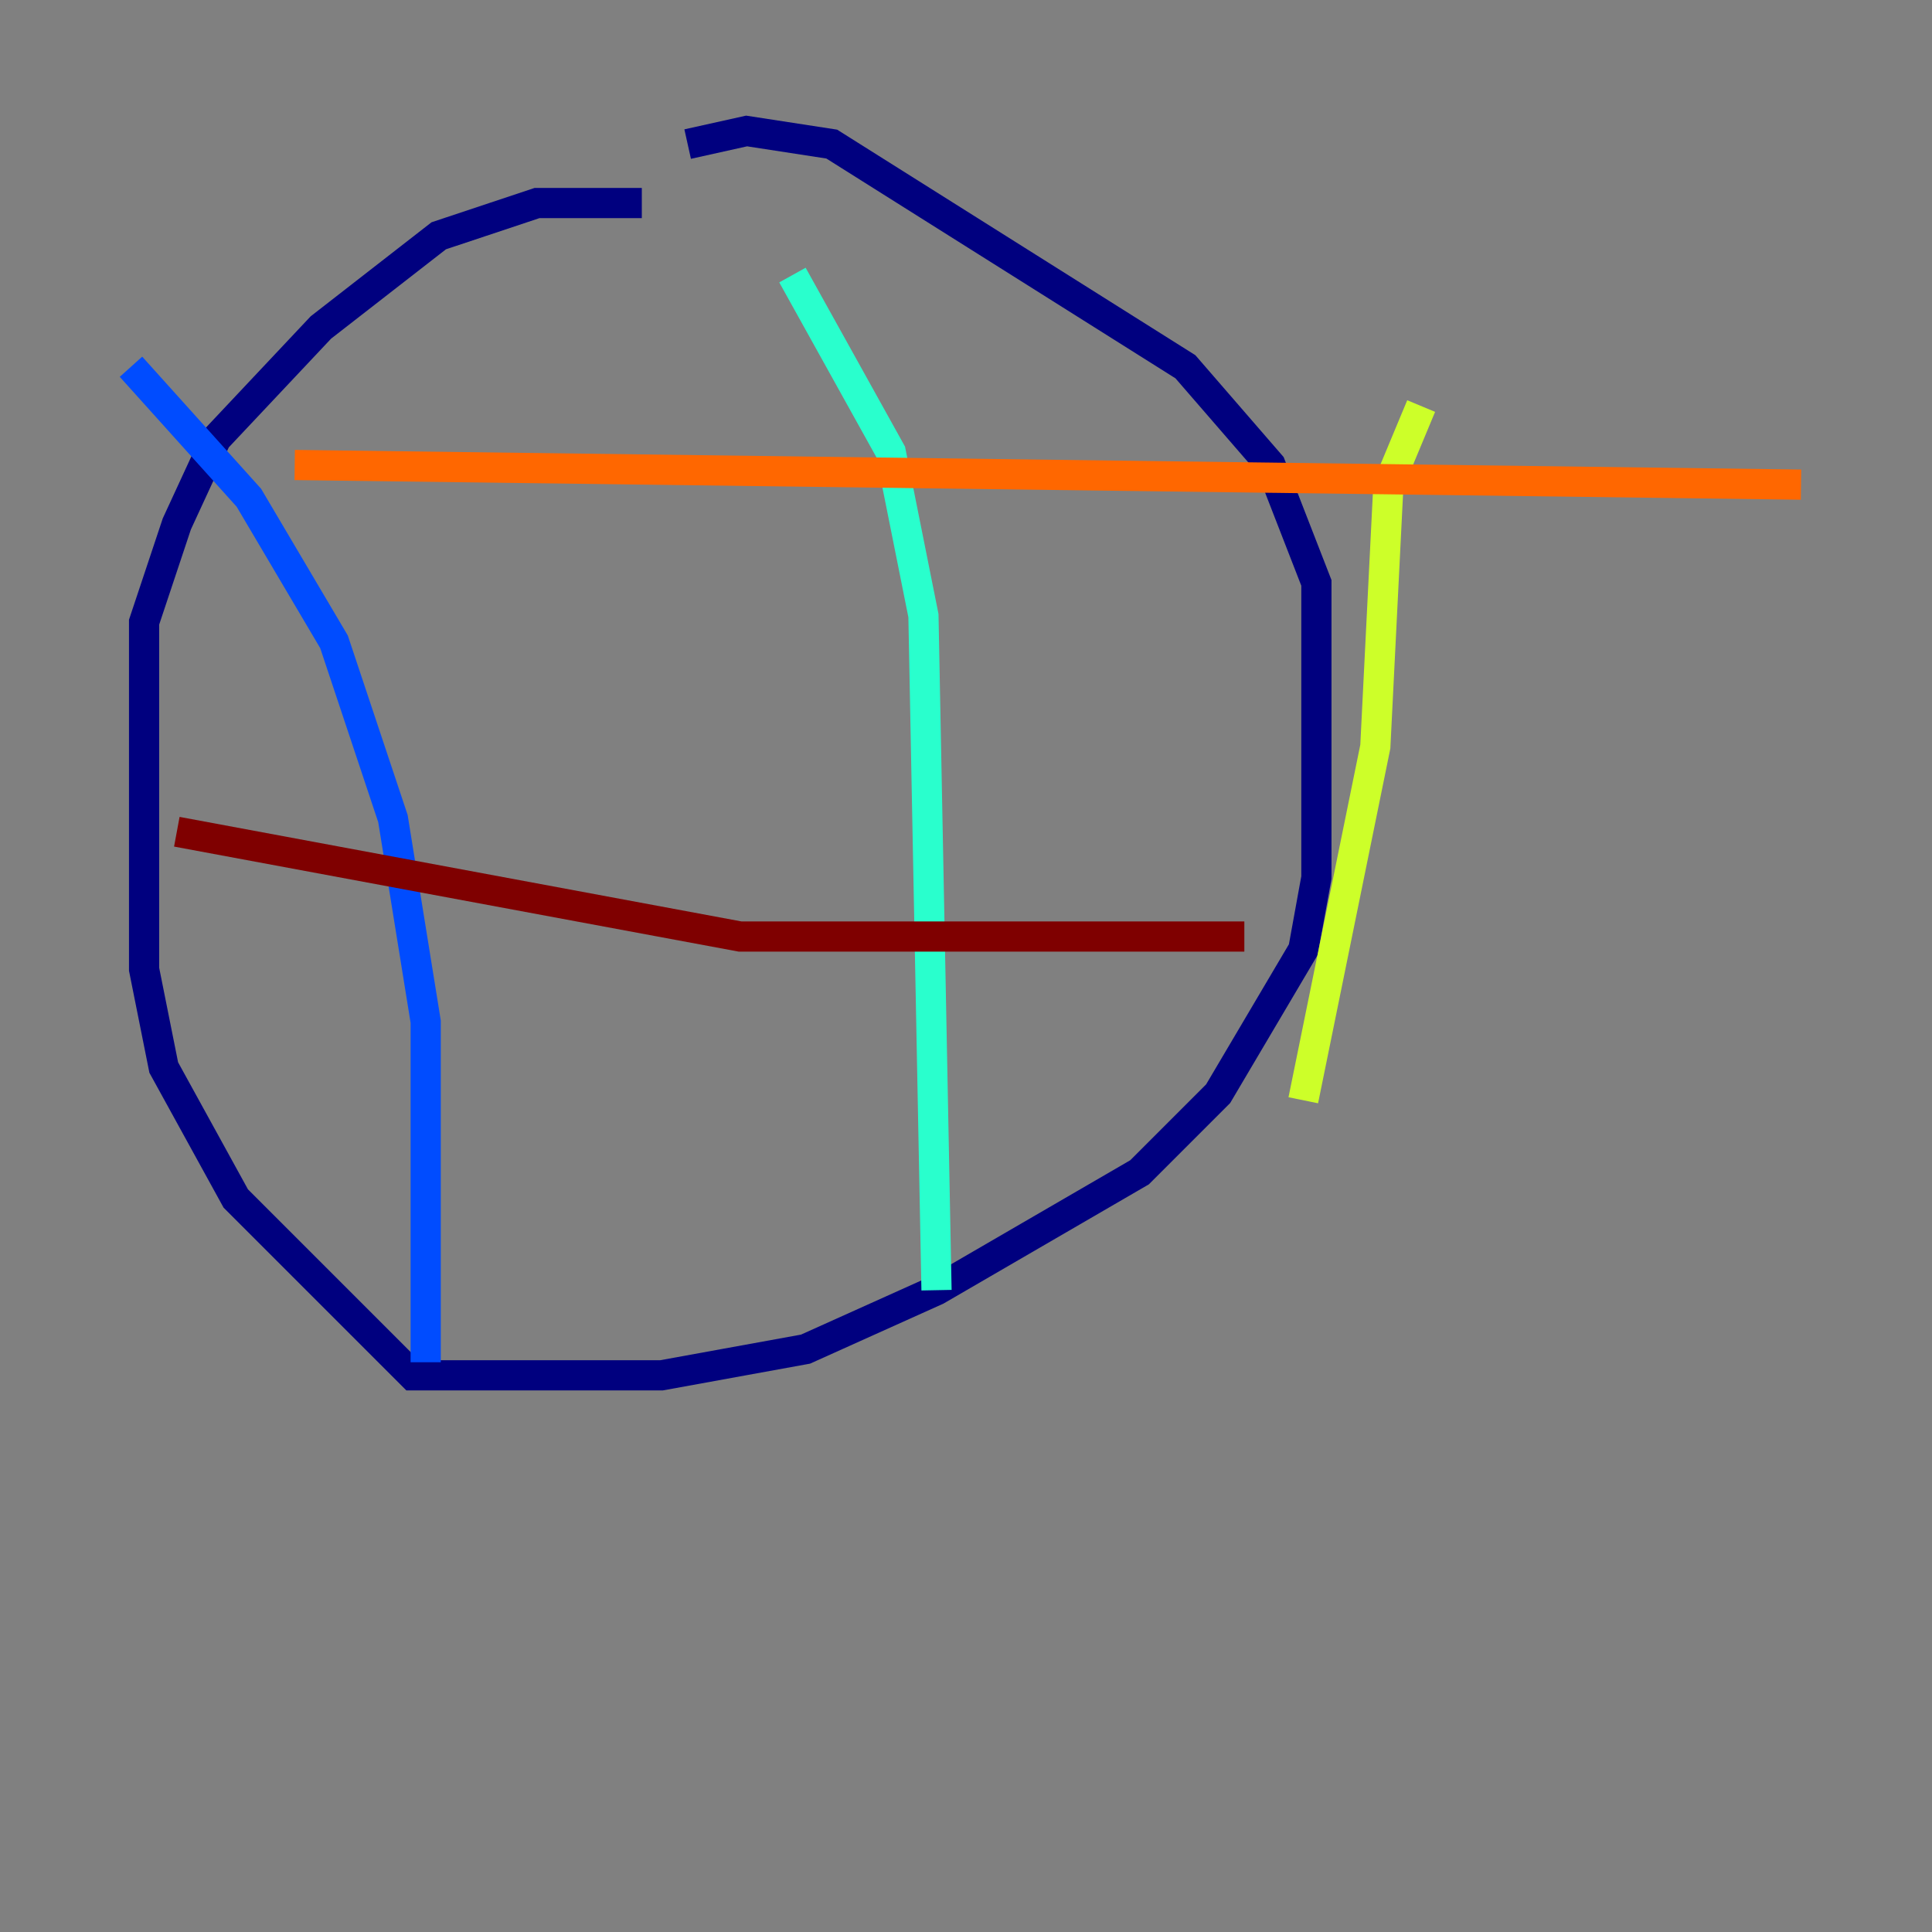 <?xml version="1.0" encoding="utf-8" ?>
<svg baseProfile="tiny" height="128" version="1.2" viewBox="0,0,128,128" width="128" xmlns="http://www.w3.org/2000/svg" xmlns:ev="http://www.w3.org/2001/xml-events" xmlns:xlink="http://www.w3.org/1999/xlink"><rect x="0" y="0" width="128" height="128" fill="#808080" stroke="none"/><defs /><polyline fill="none" points="42.522,13.451 35.58,13.451 29.071,15.62 21.261,21.695 14.319,29.071 11.715,34.712 9.546,41.22 9.546,64.217 10.848,70.725 15.62,79.403 27.336,91.119 43.824,91.119 53.37,89.383 62.047,85.478 75.498,77.668 80.705,72.461 86.346,62.915 87.214,58.142 87.214,38.617 84.176,30.807 78.536,24.298 55.105,9.546 49.464,8.678 45.559,9.546" stroke="#00007f" stroke-width="2" /><polyline fill="none" points="8.678,24.298 16.488,32.976 22.129,42.522 26.034,54.237 28.203,67.688 28.203,90.251" stroke="#004cff" stroke-width="2" /><polyline fill="none" points="52.502,18.224 59.01,29.939 61.18,40.786 62.047,85.478" stroke="#29ffcd" stroke-width="2" /><polyline fill="none" points="94.156,26.902 91.986,32.108 91.119,49.464 86.346,72.895" stroke="#cdff29" stroke-width="2" /><polyline fill="none" points="19.525,30.807 119.322,32.108" stroke="#ff6700" stroke-width="2" /><polyline fill="none" points="11.715,55.105 49.031,62.047 82.441,62.047" stroke="#7f0000" stroke-width="2" /></svg>